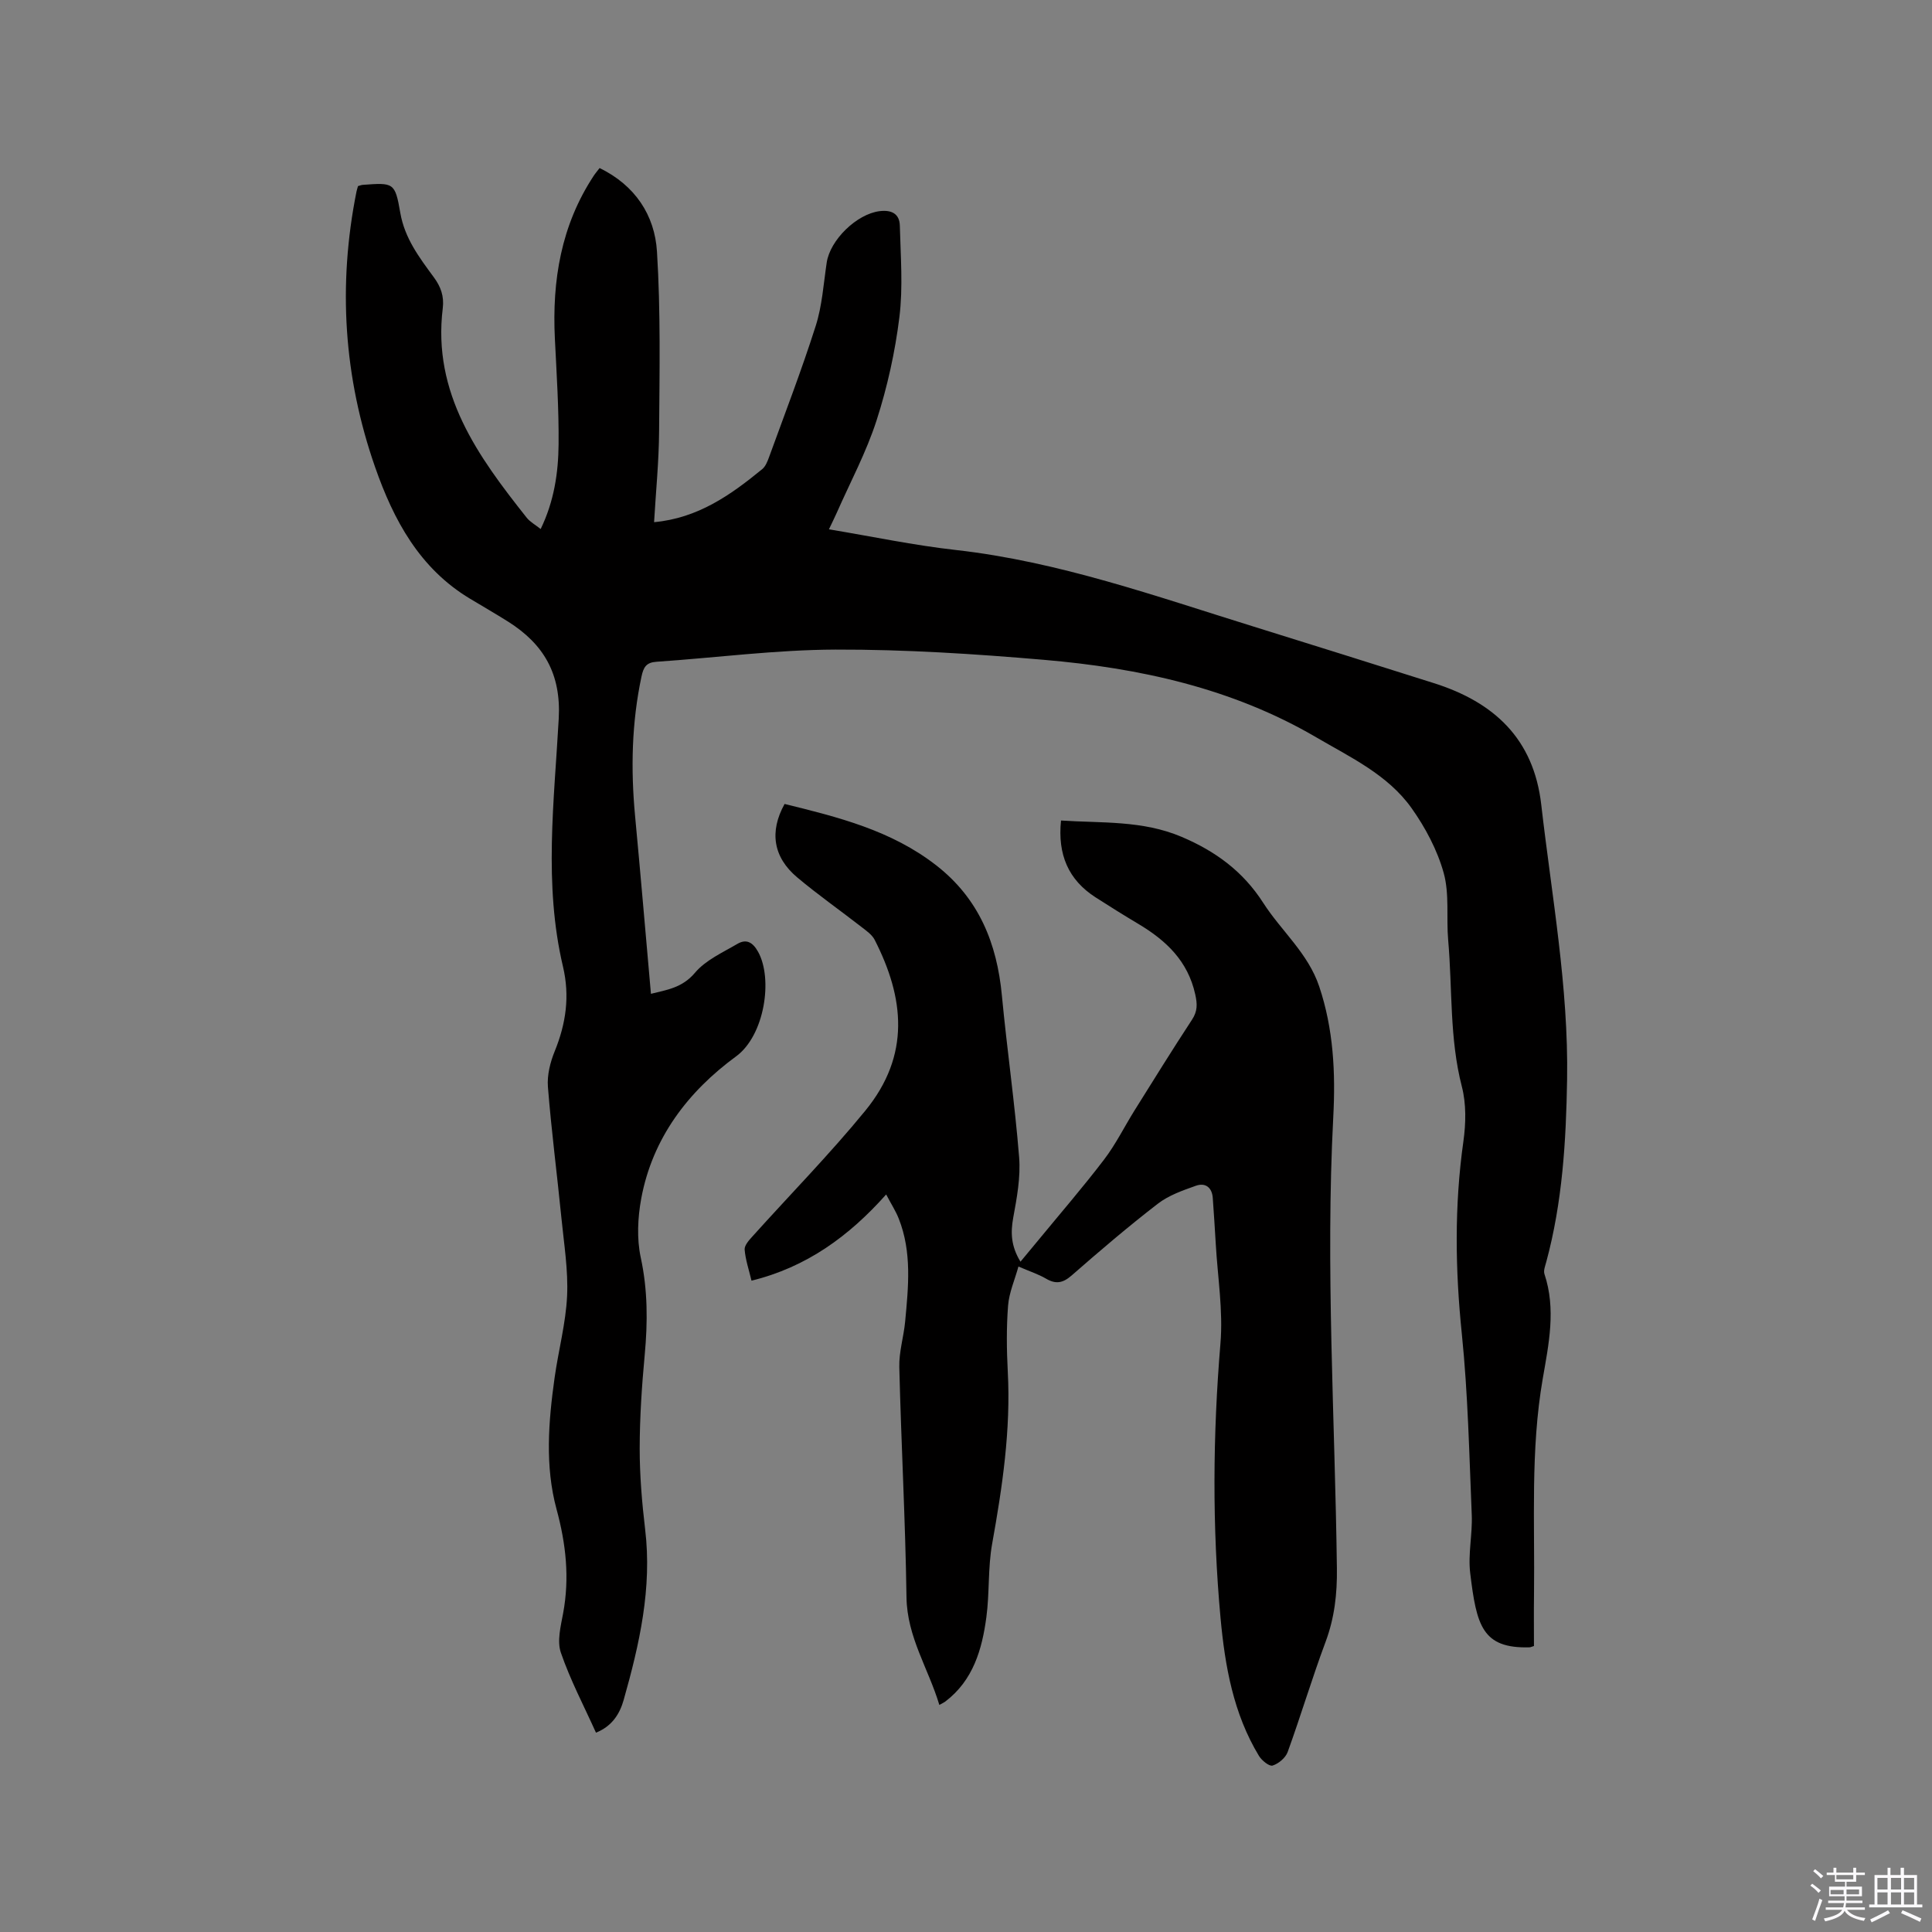 <svg enable-background="new 0 0 400 400" viewBox="0 0 400 400" xmlns="http://www.w3.org/2000/svg"><rect x="0" y="0" width="400" height="400" fill="#808080" stroke="none"/><path d="m374.8 390.4.4-.4c.7.5 1.3 1 1.8 1.4l-.5.5c-.5-.6-1.1-1.1-1.7-1.5zm1 7.3-.6-.3c.5-1.4 1.1-2.8 1.5-4.3.2.1.4.2.6.3-.5 1.3-1 2.8-1.5 4.3zm-.4-10.3.4-.4c.4.3 1 .8 1.7 1.4l-.5.5c-.4-.5-1-1-1.6-1.5zm2.5.3h1.7v-1h.6v1h3.5v-1h.6v1h1.8v.5h-1.8v1.4h-2v1h3.2v2h-3.2v.9h3.3v.5h-3.4c0 .3-.1.6-.1.9h4v.5h-3.7c.7.9 1.9 1.5 3.8 1.7-.1.2-.2.4-.3.6-2.1-.4-3.5-1.1-4-2.1-.4 1-1.8 1.7-4 2.2-.1-.2-.2-.4-.3-.6 2.1-.4 3.4-1 3.8-1.8h-3.4v-.5h3.6c.1-.3.1-.6.2-.9h-3.3v-.5h3.4c0-.3 0-.6 0-.9h-3.2v-2h3.3v-1h-2.1v-1.4h-1.7v-.5zm1.1 3.5v1h2.7c0-.3 0-.4 0-.4 0-.1 0-.2 0-.2 0-.1 0-.2 0-.3h-2.7zm1.2-3v.9h3.5v-.9zm4.7 3h-2.6v.6.4h2.6z" fill="#fbfafc"/><path d="m393.6 386.7h.6v1.5h2.7v6.1h1.1v.6h-11v-.6h1.1v-6.1h2.7v-1.5h.6v1.5h2.1v-1.5zm-2.7 8.8.4.6c-1.2.6-2.5 1.3-3.8 1.9-.1-.2-.2-.4-.3-.6 1.2-.6 2.5-1.2 3.7-1.9zm-2.2-6.7v2.4h2.1v-2.4zm0 3v2.5h2.1v-2.5zm2.8-3v2.4h2.1v-2.4zm0 3v2.5h2.1v-2.5zm6 6.1c-1.4-.7-2.7-1.3-3.9-1.8l.3-.6c1.5.6 2.7 1.2 3.9 1.7zm-1.2-9.1h-2.1v2.4h2.1zm-2.1 3v2.5h2.1v-2.5z" fill="#fbfafc"/><g fill="#010000"><path d="m74.12 38.53c.4-.11.7-.24 1.01-.26 6.35-.46 6.66-.51 7.74 5.76.91 5.31 3.94 9.28 6.93 13.35 1.47 1.99 2.17 3.94 1.87 6.43-2.17 17.64 7.29 30.66 17.39 43.39.69.86 1.75 1.43 2.88 2.33 2.79-5.77 3.65-11.64 3.71-17.52.07-7.3-.41-14.61-.77-21.91-.59-12.03 1.28-23.44 8.04-33.7.34-.52.75-.99 1.22-1.61 7.33 3.57 11.41 9.73 11.88 17.3.77 12.34.53 24.76.44 37.14-.04 6.32-.68 12.64-1.04 18.88 9.09-.83 15.89-5.65 22.4-10.99.67-.55 1.06-1.55 1.38-2.41 3.29-9.05 6.76-18.05 9.68-27.22 1.34-4.19 1.62-8.72 2.28-13.12.7-4.7 6.21-10.05 10.93-10.65 2.45-.31 4.15.5 4.21 3 .16 6.32.68 12.71-.09 18.94-.89 7.21-2.49 14.44-4.72 21.36-2.12 6.59-5.45 12.8-8.26 19.17-.46 1.04-.97 2.05-1.61 3.4 8.98 1.49 17.58 3.31 26.27 4.28 21.34 2.4 41.4 9.58 61.7 15.87 12.43 3.85 24.85 7.78 37.26 11.69 12.45 3.93 20.69 11.51 22.25 25.17 2.17 18.93 5.66 37.74 5.35 56.9-.21 12.74-.96 25.41-4.32 37.8-.22.81-.6 1.76-.37 2.47 2.43 7.27.89 14.51-.35 21.66-2.57 14.85-1.62 29.81-1.81 44.73-.05 3.58-.01 7.16-.01 10.63-.53.16-.72.27-.91.27-9.83.29-10.98-4.56-12.29-15.36-.48-3.95.49-8.05.32-12.06-.52-12.49-.78-25.01-2.05-37.43-1.38-13.37-1.56-26.59.32-39.9.52-3.71.61-7.76-.32-11.35-2.58-10-1.94-20.21-2.83-30.31-.41-4.64.29-9.53-.93-13.92-1.32-4.74-3.79-9.39-6.66-13.43-4.92-6.91-12.64-10.5-19.75-14.66-17.39-10.17-36.6-14.34-56.36-16.03-14.34-1.23-28.76-2.16-43.15-2.12-12.35.04-24.7 1.68-37.05 2.52-2.15.14-2.7 1.13-3.12 3.08-2.03 9.54-2.23 19.12-1.33 28.78 1.15 12.23 2.19 24.47 3.29 36.89 3.18-.81 6.44-1.19 9.11-4.35 2.2-2.62 5.72-4.19 8.79-5.99 1.82-1.07 3.16-.38 4.28 1.63 3.13 5.62 1.35 17.34-4.55 21.66-9.95 7.29-17.32 16.91-19.64 29.44-.73 3.96-.94 8.31-.1 12.21 1.46 6.76 1.45 13.38.82 20.17-.6 6.43-1.03 12.9-1.04 19.35 0 5.59.47 11.21 1.13 16.76 1.46 12.17-1.18 23.79-4.45 35.33-.8 2.83-2.37 5.42-5.73 6.76-2.51-5.57-5.33-10.92-7.27-16.57-.82-2.39-.03-5.47.47-8.15 1.36-7.34.59-14.36-1.37-21.57-2.41-8.9-1.67-18.1-.4-27.17.79-5.66 2.32-11.27 2.59-16.94.25-5.34-.64-10.75-1.17-16.12-.9-9.07-2.08-18.11-2.8-27.19-.19-2.41.47-5.07 1.4-7.35 2.34-5.75 3.17-11.42 1.71-17.59-4.01-17-1.81-34.2-.87-51.29.51-9.27-3.1-15.42-10.47-20.08-2.6-1.64-5.26-3.17-7.89-4.75-10.45-6.27-15.83-16.28-19.66-27.25-6.5-18.61-7.73-37.66-3.86-57.01.08-.41.22-.79.32-1.17z"/><path d="m211.28 261.22c1.39-1.68 2.52-3.04 3.65-4.4 4.58-5.57 9.3-11.03 13.67-16.76 2.41-3.16 4.19-6.79 6.3-10.17 3.93-6.28 7.83-12.58 11.89-18.77 1.16-1.77 1.12-3.22.67-5.25-1.52-6.89-6.01-11.14-11.72-14.55-3-1.79-5.97-3.64-8.91-5.53-5.65-3.63-7.88-8.87-7.16-15.91 8.46.56 16.84-.07 24.97 3.38 7.07 3 12.75 7.19 16.9 13.67 3.75 5.84 9.28 10.42 11.59 17.31 2.96 8.83 3.39 17.87 2.91 27-1.63 31.17.35 62.31.75 93.47.07 5.26-.49 10.24-2.34 15.21-2.81 7.53-5.11 15.25-7.85 22.81-.44 1.21-1.88 2.42-3.12 2.81-.69.22-2.26-1.06-2.84-2.02-5.29-8.75-7.02-18.57-7.94-28.52-1.74-18.94-1.6-37.87-.02-56.85.57-6.8-.58-13.74-.97-20.62-.18-3.18-.4-6.35-.62-9.52-.16-2.2-1.56-3.19-3.47-2.52-2.75.97-5.66 1.99-7.92 3.74-6.12 4.72-12.02 9.76-17.84 14.85-1.81 1.58-3.28 1.84-5.31.64-1.54-.9-3.28-1.46-5.69-2.5-.78 2.8-1.94 5.41-2.15 8.1-.35 4.53-.3 9.12-.06 13.67.64 12.06-1.12 23.85-3.24 35.66-.89 4.96-.52 10.13-1.19 15.14-.89 6.7-2.73 13.11-8.51 17.5-.24.18-.53.31-1.23.7-2.25-7.52-6.68-14.05-6.8-22.28-.23-15.9-1.1-31.79-1.49-47.68-.08-3.12.91-6.25 1.21-9.4.67-7.17 1.43-14.39-1.33-21.34-.61-1.55-1.54-2.98-2.6-4.99-7.71 8.66-16.48 15.05-27.88 17.85-.52-2.2-1.24-4.29-1.42-6.43-.07-.88.92-1.97 1.65-2.77 7.78-8.66 15.97-16.99 23.33-25.99 9.42-11.52 8.07-23.38 1.94-35.38-.54-1.06-1.7-1.86-2.69-2.63-4.43-3.45-9.04-6.68-13.34-10.29-4.99-4.19-5.8-9.48-2.62-15.21 11.06 2.72 22.1 5.46 31.41 12.72 8.83 6.88 12.56 16.13 13.58 26.94 1.06 11.18 2.68 22.31 3.57 33.5.33 4.13-.47 8.41-1.23 12.54-.55 3.09-.46 5.85 1.51 9.07z"/></g></svg>